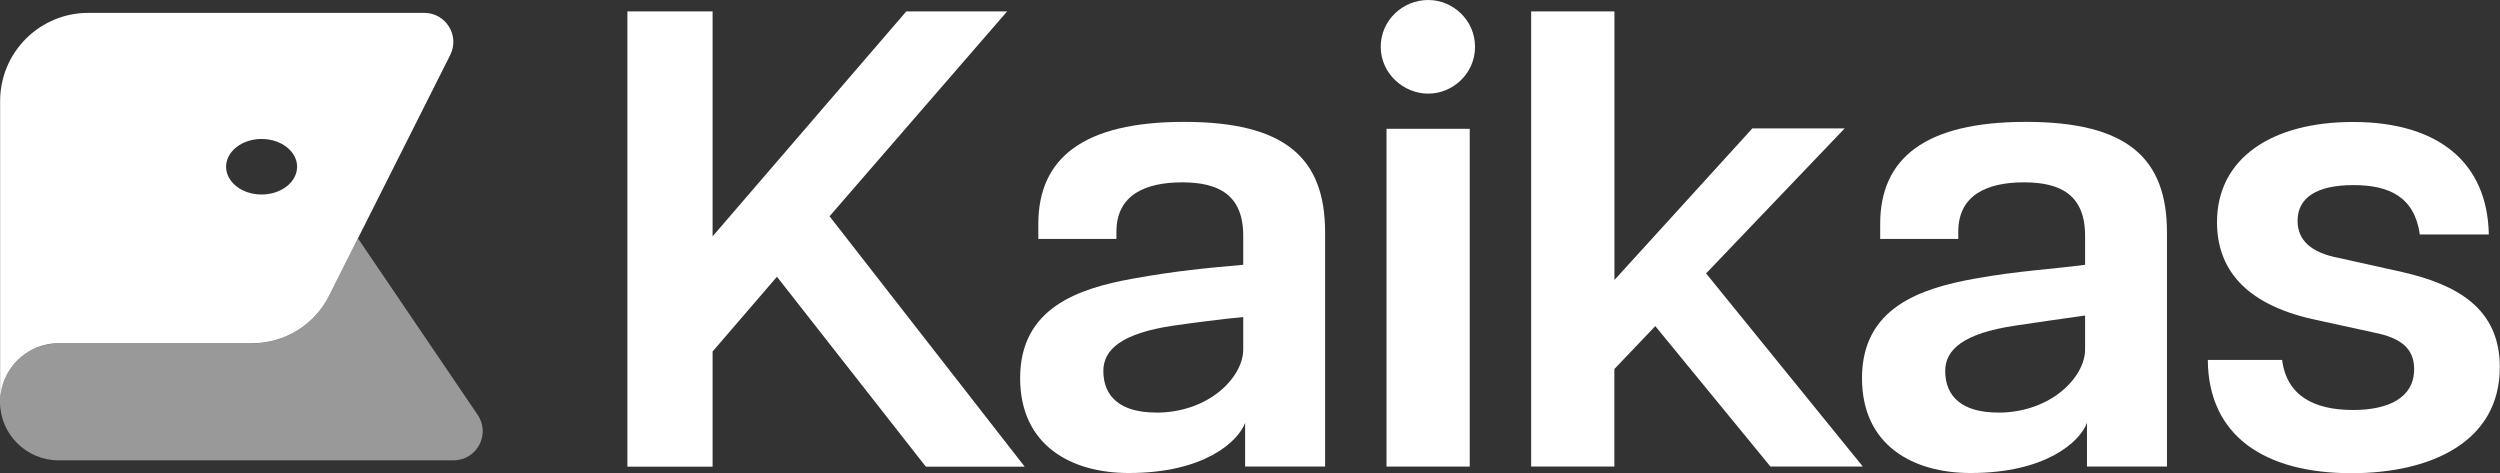 <svg width="433" height="82" viewBox="0 0 433 82" fill="none" xmlns="http://www.w3.org/2000/svg">
<rect x="0" y="0" width="433" height="82" fill="#333333" stroke="none"/>
<path d="M176.687 65.494C176.687 53.331 186.732 49.966 196.22 48.259C203.787 46.896 208.875 46.437 215.326 45.862V40.823C215.326 33.732 211.042 31.582 204.739 31.582C198.436 31.582 193.364 33.715 193.364 40.134V41.381H179.838V38.788C179.838 27.412 187.602 21.109 205.067 21.109C222.532 21.109 229.509 27.297 229.509 40.265V80.809H215.655V73.242C214.424 76.508 208.564 81.925 195.498 81.925C185.583 81.925 176.687 77.198 176.687 65.478V65.494ZM200.225 71.469C209.466 71.469 215.326 65.281 215.326 60.537V54.923C212.323 55.153 205.1 56.121 203.212 56.401C194.283 57.73 191.099 60.537 191.099 64.247C191.099 68.761 194.135 71.453 200.225 71.453V71.469Z" fill="white"/>
<path d="M108.665 1.97H123.421V40.938L156.973 1.97H174.438L143.677 37.458L177.474 80.825H160.354L134.567 47.931L123.421 60.882V80.825H108.665V1.97V1.97Z" fill="white"/>
<path d="M247.368 0C251.652 0 255.477 3.496 255.477 8.109C255.477 12.721 251.652 16.218 247.368 16.218C243.084 16.218 239.144 12.721 239.144 8.109C239.144 3.496 242.969 0 247.368 0Z" fill="white"/>
<path d="M254.557 22.307H240.146V80.809H254.557V22.307Z" fill="white"/>
<path d="M265.21 1.97H279.622V48.489L303.505 22.242H319.493L295.495 47.356L322.645 80.809H306.641L286.697 56.483L279.606 63.918V80.809H265.194V1.97H265.21Z" fill="white"/>
<path d="M382.427 62.343H395.263C396.051 68.531 400.778 71.01 407.541 71.01C413.729 71.01 418.129 68.876 418.129 63.918C418.129 60.307 415.765 58.518 411.251 57.615L400.434 55.252C388.599 52.543 383.986 46.355 383.986 38.476C383.986 27.429 393.457 21.126 407.525 21.126C422.396 21.126 430.833 28.217 431.063 40.61H419.113C418.211 34.192 413.926 32.058 407.623 32.058C401.32 32.058 397.939 34.192 397.939 38.246C397.939 41.627 400.302 43.761 405.03 44.664L416.175 47.143C425.417 49.277 432.967 53.331 432.967 63.59C432.967 76.541 421.034 81.958 407.279 81.958C392.292 81.958 382.493 75.54 382.394 62.359L382.427 62.343Z" fill="white"/>
<path d="M322.497 65.494C322.497 53.331 332.543 49.966 342.03 48.259C349.598 46.896 355.687 46.601 361.137 45.862V40.823C361.137 33.732 356.853 31.582 350.55 31.582C344.246 31.582 339.174 33.715 339.174 40.134V41.381H325.649V38.788C325.649 27.412 333.413 21.109 350.878 21.109C368.343 21.109 375.319 27.297 375.319 40.265V80.809H361.465V73.242C360.234 76.508 354.374 81.925 341.308 81.925C331.394 81.925 322.497 77.198 322.497 65.478V65.494ZM346.036 71.469C355.277 71.469 361.137 65.281 361.137 60.537V54.644C358.33 55.022 350.911 56.121 349.023 56.401C340.093 57.73 336.909 60.537 336.909 64.247C336.909 68.761 339.946 71.453 346.036 71.453V71.469Z" fill="white"/>
<path opacity="0.5" d="M61.998 41.289L56.958 51.278C54.428 56.298 49.298 59.468 43.678 59.468H10.13C4.57 59.468 0 64.018 0 69.597C0 75.177 4.55 79.727 10.13 79.727H78.557C82.607 79.727 85.007 75.197 82.727 71.847L61.998 41.289Z" fill="white"/>
<path d="M73.467 2.23H15.29C6.86 2.23 0.02 9.07 0.02 17.509V69.578C0.02 64.018 4.57 59.448 10.15 59.448H43.698C49.308 59.448 54.448 56.278 56.978 51.258L77.977 9.53C79.667 6.18 77.227 2.23 73.477 2.23H73.457H73.467ZM45.308 33.689C41.908 33.689 39.159 31.539 39.159 28.879C39.159 26.219 41.919 24.069 45.308 24.069C48.698 24.069 51.458 26.219 51.458 28.879C51.458 31.539 48.698 33.689 45.308 33.689Z" fill="white"/>
</svg>

